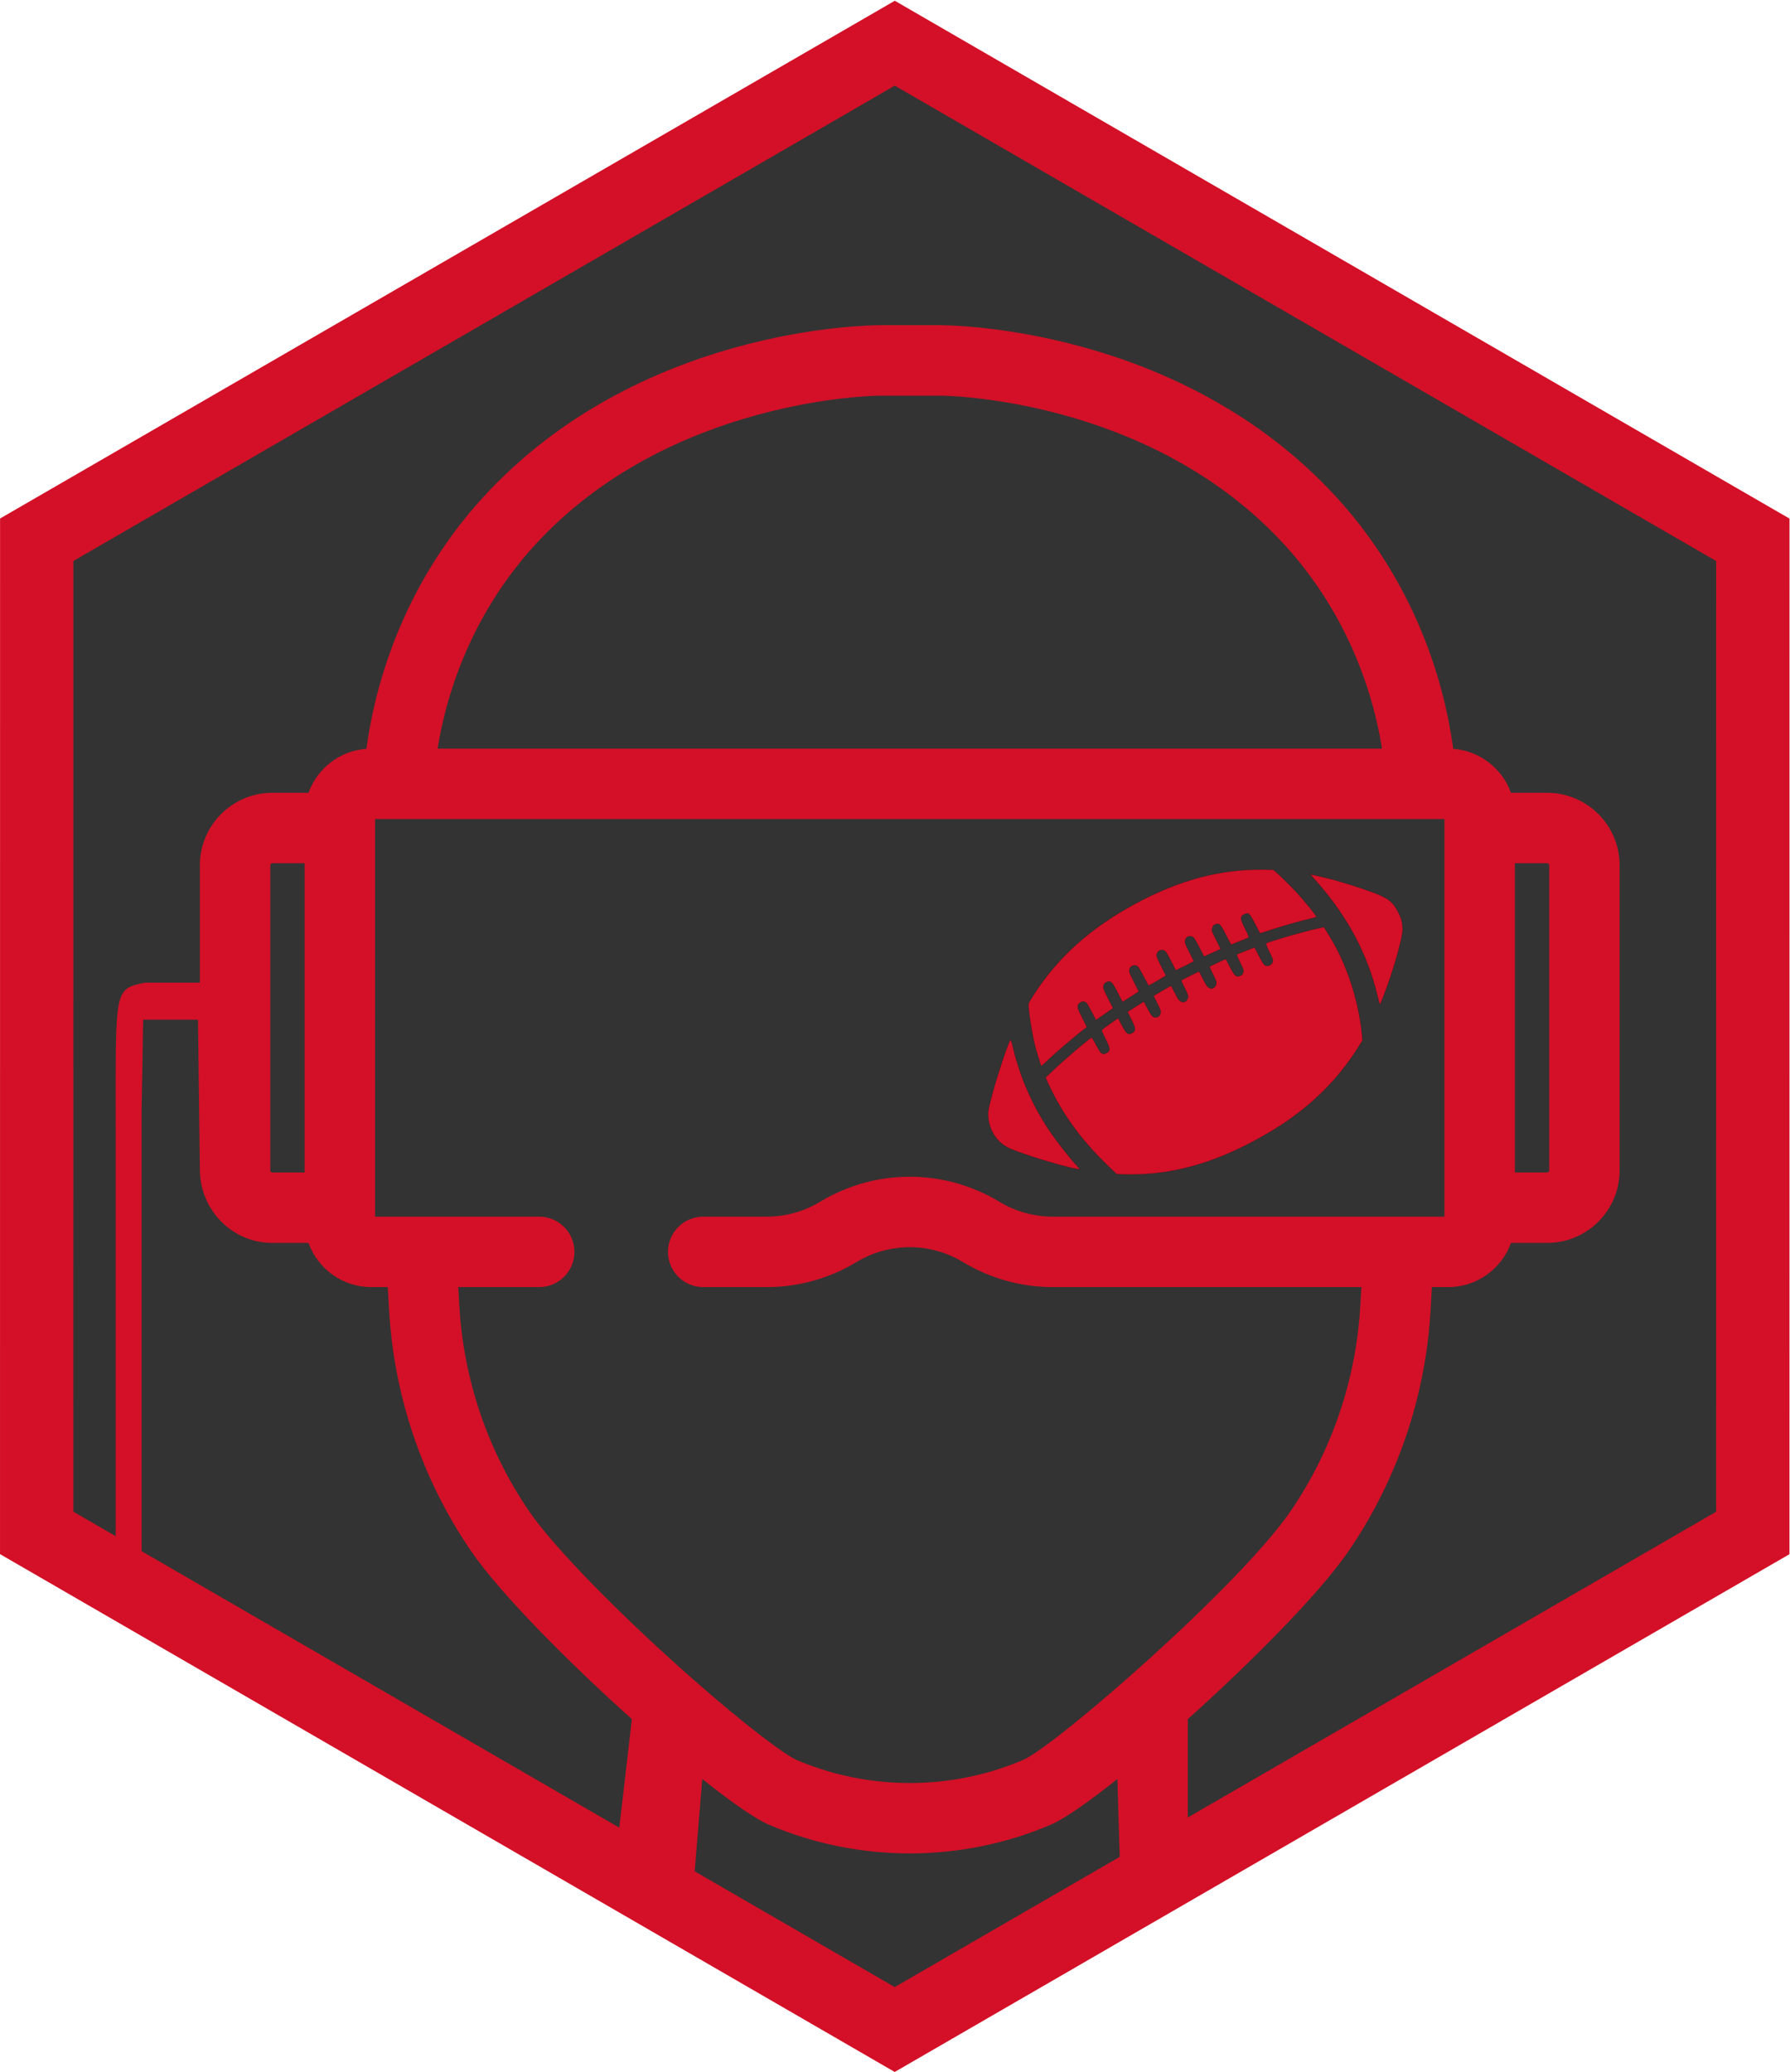 <?xml version="1.0" encoding="UTF-8" standalone="no"?>
<svg
   xmlns:dc="http://purl.org/dc/elements/1.1/"
   xmlns:cc="http://creativecommons.org/ns#"
   xmlns:rdf="http://www.w3.org/1999/02/22-rdf-syntax-ns#"
   xmlns:svg="http://www.w3.org/2000/svg"
   xmlns="http://www.w3.org/2000/svg"
   xmlns:sodipodi="http://sodipodi.sourceforge.net/DTD/sodipodi-0.dtd"
   xmlns:inkscape="http://www.inkscape.org/namespaces/inkscape"
   width="207.266mm"
   height="239.836mm"
   viewBox="0 0 207.266 239.836"
   version="1.1"
   id="svg1467"
   sodipodi:docname="ffsimulator.svg"
   inkscape:export-filename="C:\Users\Tan\Documents\GitHub\_dynastyprocess\graphics\packages\ffsimulator\ffsimulator-header-inverse.png"
   inkscape:export-xdpi="39.838581"
   inkscape:export-ydpi="39.838581"
   inkscape:version="1.0.1 (3bc2e813f5, 2020-09-07)">
  <defs
     id="defs1461" />
  <sodipodi:namedview
     id="base"
     pagecolor="#ffffff"
     bordercolor="#666666"
     borderopacity="1.0"
     inkscape:pageopacity="0.0"
     inkscape:pageshadow="2"
     inkscape:zoom="0.22783654"
     inkscape:cx="1156.7112"
     inkscape:cy="515.38394"
     inkscape:document-units="mm"
     inkscape:current-layer="layer1"
     inkscape:document-rotation="0"
     showgrid="false"
     inkscape:window-width="1920"
     inkscape:window-height="1017"
     inkscape:window-x="-8"
     inkscape:window-y="-8"
     inkscape:window-maximized="1" />
  <g
     inkscape:label="Layer 1"
     inkscape:groupmode="layer"
     id="layer1"
     transform="translate(-4.643,-49.997)">
    <path
       transform="matrix(-0.956,0,0,0.958,271.271,-222.133)"
       inkscape:export-ydpi="53.799995"
       inkscape:export-xdpi="53.799995"
       inkscape:randomized="0"
       inkscape:rounded="0"
       inkscape:flatsided="true"
       sodipodi:arg2="3.1415491"
       sodipodi:arg1="2.6179504"
       sodipodi:r2="85.672287"
       sodipodi:r1="120.00529"
       sodipodi:cy="409.28586"
       sodipodi:cx="170.52629"
       sodipodi:sides="6"
       id="path821-9"
       style="fill:#333333;fill-opacity:1;stroke:#d31027;stroke-width:8.883;stroke-linecap:round;stroke-linejoin:miter;stroke-miterlimit:4;stroke-dasharray:none;stroke-opacity:1;paint-order:normal"
       sodipodi:type="star"
       d="m 66.601,469.293 -0.005,-120.005 103.925,-60.007 103.93,59.998 0.005,120.005 -103.925,60.007 z" />
    <path
       d="m 111.095,285.406 31.085,-22.285 v -14.122 c 7.523,-6.748 15.364,-14.67 18.674,-19.534 5.618,-8.247 8.884,-17.893 9.444,-27.891 l 0.144,-2.588 h 1.902 c 3.338,0 6.187,-2.134 7.255,-5.111 h 4.187 c 4.629,0 8.395,-3.765 8.395,-8.393 v -35.318 c 0,-4.629 -3.767,-8.395 -8.395,-8.395 h -4.187 c -1.006,-2.805 -3.595,-4.86 -6.684,-5.089 -1.493,-10.924 -6.221,-21.152 -13.523,-29.129 C 141.433,87.937 115.034,87.644 113.55,87.644 h -0.03 -7.045 c -1.147,0.011 -27.785,0.144 -45.879,19.901 -7.304,7.975 -12.03,18.203 -13.525,29.131 -3.098,0.221 -5.697,2.28 -6.705,5.092 h -4.187 c -4.629,0 -8.395,3.767 -8.395,8.395 v 13.582 h -6.351 c -3.635,0.783 -3.394,0.553 -3.394,17.378 v 50.072 c -0.126,2.213 52.5,27.031 93.056,54.21 z m 68.955,-135.485 h 3.735 c 0.134,0 0.242,0.108 0.242,0.242 v 35.316 c 0,0.134 -0.108,0.242 -0.242,0.242 h -3.735 z m -95.116,118.472 1.026,-12.46 c 3.342,2.665 6.13,4.612 7.731,5.295 5.181,2.208 10.742,3.314 16.302,3.314 5.561,0 11.122,-1.104 16.3,-3.314 1.603,-0.684 4.391,-2.633 7.731,-5.295 l 0.304,10.071 c -23.233,19.402 -23.523,22.595 -49.394,2.389 z M 66.609,113.053 C 82.219,96.008 106.219,95.798 106.465,95.798 h 7.068 0.001 c 0.355,0 24.195,0.168 39.843,17.258 5.934,6.482 9.863,14.738 11.291,23.602 H 55.315 c 1.431,-8.869 5.359,-17.124 11.294,-23.604 z m -18.54,31.758 h 2.673 0.068 121.087 v 46.022 h -45.357 c -2.176,0 -4.31,-0.595 -6.172,-1.72 -6.406,-3.869 -14.364,-3.869 -20.77,0 -1.862,1.125 -3.996,1.72 -6.172,1.72 h -7.361 c -2.251,0 -4.077,1.826 -4.077,4.077 0,2.251 1.826,4.077 4.077,4.077 h 7.361 c 3.661,0 7.253,-1 10.387,-2.894 3.807,-2.297 8.536,-2.297 12.34,0 3.134,1.894 6.724,2.894 10.385,2.894 h 35.739 l -0.121,2.13 c -0.478,8.521 -3.257,16.736 -8.041,23.759 -5.886,8.644 -27.282,27.261 -31.019,28.853 -8.33,3.552 -17.88,3.552 -26.207,0 -1.227,-0.522 -5.712,-3.792 -12.253,-9.57 -0.034,-0.032 -0.07,-0.064 -0.106,-0.093 -0.805,-0.711 -1.639,-1.461 -2.503,-2.246 -7.489,-6.811 -13.678,-13.304 -16.156,-16.944 -4.784,-7.024 -7.565,-15.241 -8.043,-23.764 l -0.119,-2.125 h 9.37 c 2.253,0 4.077,-1.826 4.077,-4.077 0,-2.253 -1.824,-4.077 -4.077,-4.077 h -19.01 z m -12.13,5.353 c 0,-0.134 0.108,-0.242 0.242,-0.242 h 3.735 v 35.8 h -3.735 c -0.134,0 -0.242,-0.108 -0.242,-0.242 z m -14.898,29.673 c -10e-7,-3.221 0,0 0.177,-11.801 h 6.353 l 0.215,17.444 c 0.057,4.628 3.767,8.395 8.395,8.395 h 4.185 c 1.068,2.977 3.917,5.111 7.257,5.111 h 1.919 l 0.147,2.584 c 0.561,10.001 3.826,19.649 9.444,27.895 3.31,4.864 11.151,12.786 18.674,19.534 l -1.526,13.159 -6.032,-1.898 c 0,0 -33.419,-18.375 -49.208,-29.063 z"
       id="path6-2-3"
       style="fill:#d31027;fill-opacity:1;stroke-width:0.544"
       sodipodi:nodetypes="ccccccscsssscccscccccssccscccsssscccccscccccscsccccccccccsccsssssccscccccccccccsssccssccssssccsscscccccccs"
       inkscape:export-xdpi="53.799995"
       inkscape:export-ydpi="53.799995" />
    <g
       inkscape:export-ydpi="53.799995"
       inkscape:export-xdpi="53.799995"
       style="fill:#d31027;fill-opacity:1;stroke:#000000;stroke-width:3.508"
       id="g14-39-6"
       transform="matrix(0.038,0.015,-0.015,0.039,131.487,141.369)">
      <g
         style="fill:#d31027;fill-opacity:1;stroke:#000000;stroke-width:3.508"
         id="g12-2-9"
         transform="matrix(0.1,-0.007,-0.007,-0.1,1.963,544.884)">
        <path
           style="fill:#d31027;fill-opacity:1;stroke:#000000;stroke-width:3.508"
           id="path4-6"
           d="m 7412.9,5004.9 c -120.7,-7.7 -291.2,-19.2 -377.5,-26.8 l -157.1,-15.3 306.6,-183.9 c 1086.4,-659.1 1904.5,-1454.2 2513.8,-2452.4 130.3,-212.7 143.7,-229.9 153.3,-182 5.7,30.6 23,264.4 34.5,523.1 32.6,620.8 3.8,1444.6 -55.6,1609.4 -65.1,187.8 -120.7,274 -260.6,413.8 -233.7,233.7 -387,291.2 -854.5,314.2 -377.5,21 -971.5,19.1 -1302.9,-0.1 z"
           inkscape:connector-curvature="0" />
        <path
           style="fill:#d31027;fill-opacity:1;stroke:#000000;stroke-width:3.508"
           id="path6-4"
           d="M 5592.7,4707.9 C 4397.1,4357.3 3387.4,3736.5 2383.4,2732.5 1385.2,1732.4 751,703.5 406.1,-484.4 c -36.4,-126.4 -67.1,-256.7 -69,-289.3 -1.9,-74.7 333.4,-756.8 513.5,-1042.3 145.6,-229.9 335.3,-498.2 352.5,-498.2 5.8,1.9 67.1,101.5 136,224.2 124.5,222.2 538.4,864.1 689.8,1069.1 l 80.5,109.2 -212.6,214.7 c -182,183.9 -212.7,226.1 -212.7,277.8 0,82.4 72.8,155.2 155.2,155.2 51.7,0 92,-30.7 258.7,-195.4 l 199.2,-193.6 42.2,55.6 c 24.9,30.6 105.4,132.2 182,228 l 136,172.4 -222.2,224.2 c -203.1,205 -222.3,231.8 -222.3,295.1 0,53.6 13.4,80.5 55.6,116.9 90.1,78.5 143.7,53.6 383.2,-185.9 l 210.8,-208.8 176.3,205 176.3,205 -220.3,222.3 c -193.5,197.3 -218.4,229.9 -218.4,289.3 0,86.2 65.1,149.4 153.3,149.4 55.6,0 90.1,-26.8 277.8,-210.8 116.9,-115 218.4,-210.8 224.2,-210.8 5.7,0 93.9,90.1 197.3,201.2 l 187.8,203.1 -214.8,216.5 c -187.8,191.6 -212.7,224.2 -212.7,283.6 0,86.2 65.1,149.4 153.3,149.4 55.6,0 92,-26.8 279.7,-212.7 l 216.5,-214.6 149.4,136 c 82.4,72.8 174.4,160.9 205,193.5 l 57.5,59.4 -205,208.8 c -185.9,185.9 -205,214.6 -205,277.8 0,92 53.6,145.6 147.5,145.6 63.2,0 90,-19.2 285.5,-212.7 l 214.6,-212.7 193.5,168.6 193.5,168.6 -201.2,205 c -189.7,191.6 -201.2,206.9 -201.2,281.6 0,61.3 11.5,86.2 49.8,116.9 95.8,74.7 130.3,57.5 371.7,-182 l 226.1,-222.3 197.3,159 c 109.2,86.2 206.9,164.8 218.4,174.4 11.5,9.6 -55.6,90 -168.6,203.1 -220.3,222.3 -243.3,275.9 -151.4,367.9 99.6,99.6 136,84.3 377.5,-155.2 l 214.6,-210.8 293.1,201.2 c 306.6,212.7 745.3,492.4 963.7,613.1 70.9,40.2 128.4,80.5 128.4,90.1 0,24.9 -454.1,320 -737.6,479 -281.7,157.1 -779.8,400.4 -818.1,400.4 -13.3,-1.6 -124.4,-30.4 -245.1,-66.8 z"
           inkscape:connector-curvature="0" />
        <path
           style="fill:#d31027;fill-opacity:1;stroke:#000000;stroke-width:3.508"
           id="path8-6"
           d="M 7401.4,3527.7 C 7000.9,3292 6361,2876.3 6255.6,2780.5 c -11.5,-9.6 51.7,-90 157.1,-197.3 147.5,-149.5 176.3,-187.8 176.3,-239.5 0,-82.4 -72.8,-155.2 -155.2,-155.2 -51.7,0 -92,30.7 -258.7,193.5 l -197.4,193.5 -201.2,-155.2 c -111.1,-86.2 -206.9,-166.7 -214.6,-176.3 -7.7,-11.5 61.3,-95.8 153.3,-187.8 147.5,-147.5 164.8,-172.4 164.8,-235.7 0,-53.6 -11.5,-80.5 -49.8,-109.2 -97.7,-76.6 -145.6,-57.5 -348.7,139.9 l -187.8,182 -185.8,-162.9 c -101.5,-90 -185.8,-168.6 -185.8,-176.3 0,-5.8 72.8,-86.2 162.9,-178.2 143.7,-145.6 162.9,-174.4 162.9,-235.7 0,-74.7 -51.7,-143.7 -109.2,-147.5 -88.1,-5.7 -122.6,15.3 -287.4,178.2 L 4677,1485.1 4473.9,1297.3 c -111.1,-105.4 -203.1,-193.5 -203.1,-199.3 0,-3.8 72.8,-84.3 162.9,-176.3 143.7,-145.6 162.9,-174.4 162.9,-235.7 0,-74.7 -51.7,-143.7 -111.1,-147.5 -84.3,-5.7 -120.7,15.3 -275.9,170.5 l -166.7,164.8 -42.2,-38.3 c -23,-19.2 -109.2,-113 -195.4,-205 L 3652,461.9 3818.7,293.3 c 134.1,-138 164.8,-180.1 164.8,-228 0,-88.1 -19.2,-120.7 -84.3,-147.5 -84.3,-36.4 -132.2,-9.6 -308.5,164.8 L 3435.5,233.9 3259,31.1 l -178.2,-205 172.4,-176.3 c 195.4,-199.2 216.5,-256.7 126.5,-344.9 -88.1,-90.1 -147.5,-69 -335.3,115 l -166.7,162.9 -160.9,-205 c -90,-115 -170.5,-218.4 -178.2,-233.7 -11.5,-17.2 38.3,-80.5 168.6,-210.8 220.3,-220.3 241.4,-274 147.5,-367.9 -92,-92 -147.5,-70.9 -348.7,128.4 -92,92 -174.4,160.9 -185.8,153.3 -49.8,-30.7 -544.1,-793.2 -768.3,-1186 l -139.9,-243.4 95.8,-111.1 c 51.7,-59.4 197.4,-208.8 321.9,-329.6 548,-530.7 1207.1,-982.9 1994.5,-1366.1 l 314.2,-151.4 128.4,32.6 c 208.8,51.7 580.5,176.3 825.8,277.8 992.5,408.1 1860.4,1032.7 2764.8,1992.6 867.9,917.8 1440.8,1912.1 1749.3,3023.4 l 65.1,235.7 -72.8,168.6 c -394.7,892.8 -986.7,1701.4 -1688,2304.9 -120.7,103.5 -224.2,187.8 -229.9,187.8 -7.7,0 -132.2,-70.9 -279.7,-155.2 z"
           inkscape:connector-curvature="0" />
        <path
           style="fill:#d31027;fill-opacity:1;stroke:#000000;stroke-width:3.508"
           id="path10-9"
           d="m 143.7,-1898.3 c -34.5,-130.3 -55.6,-1013.6 -36.4,-1509.8 19.2,-482.8 24.9,-534.6 67.1,-653.3 130.3,-350.6 417.7,-601.6 770.2,-674.4 285.5,-61.3 1645.8,-57.5 2075,3.8 l 92,13.4 -162.9,93.9 c -249.1,141.8 -731.9,469.4 -965.6,651.4 -689.9,540.3 -1257,1176.4 -1703.4,1912.1 -103.5,170.5 -126.5,197.3 -136,162.9 z"
           inkscape:connector-curvature="0" />
      </g>
    </g>
  </g>
</svg>
